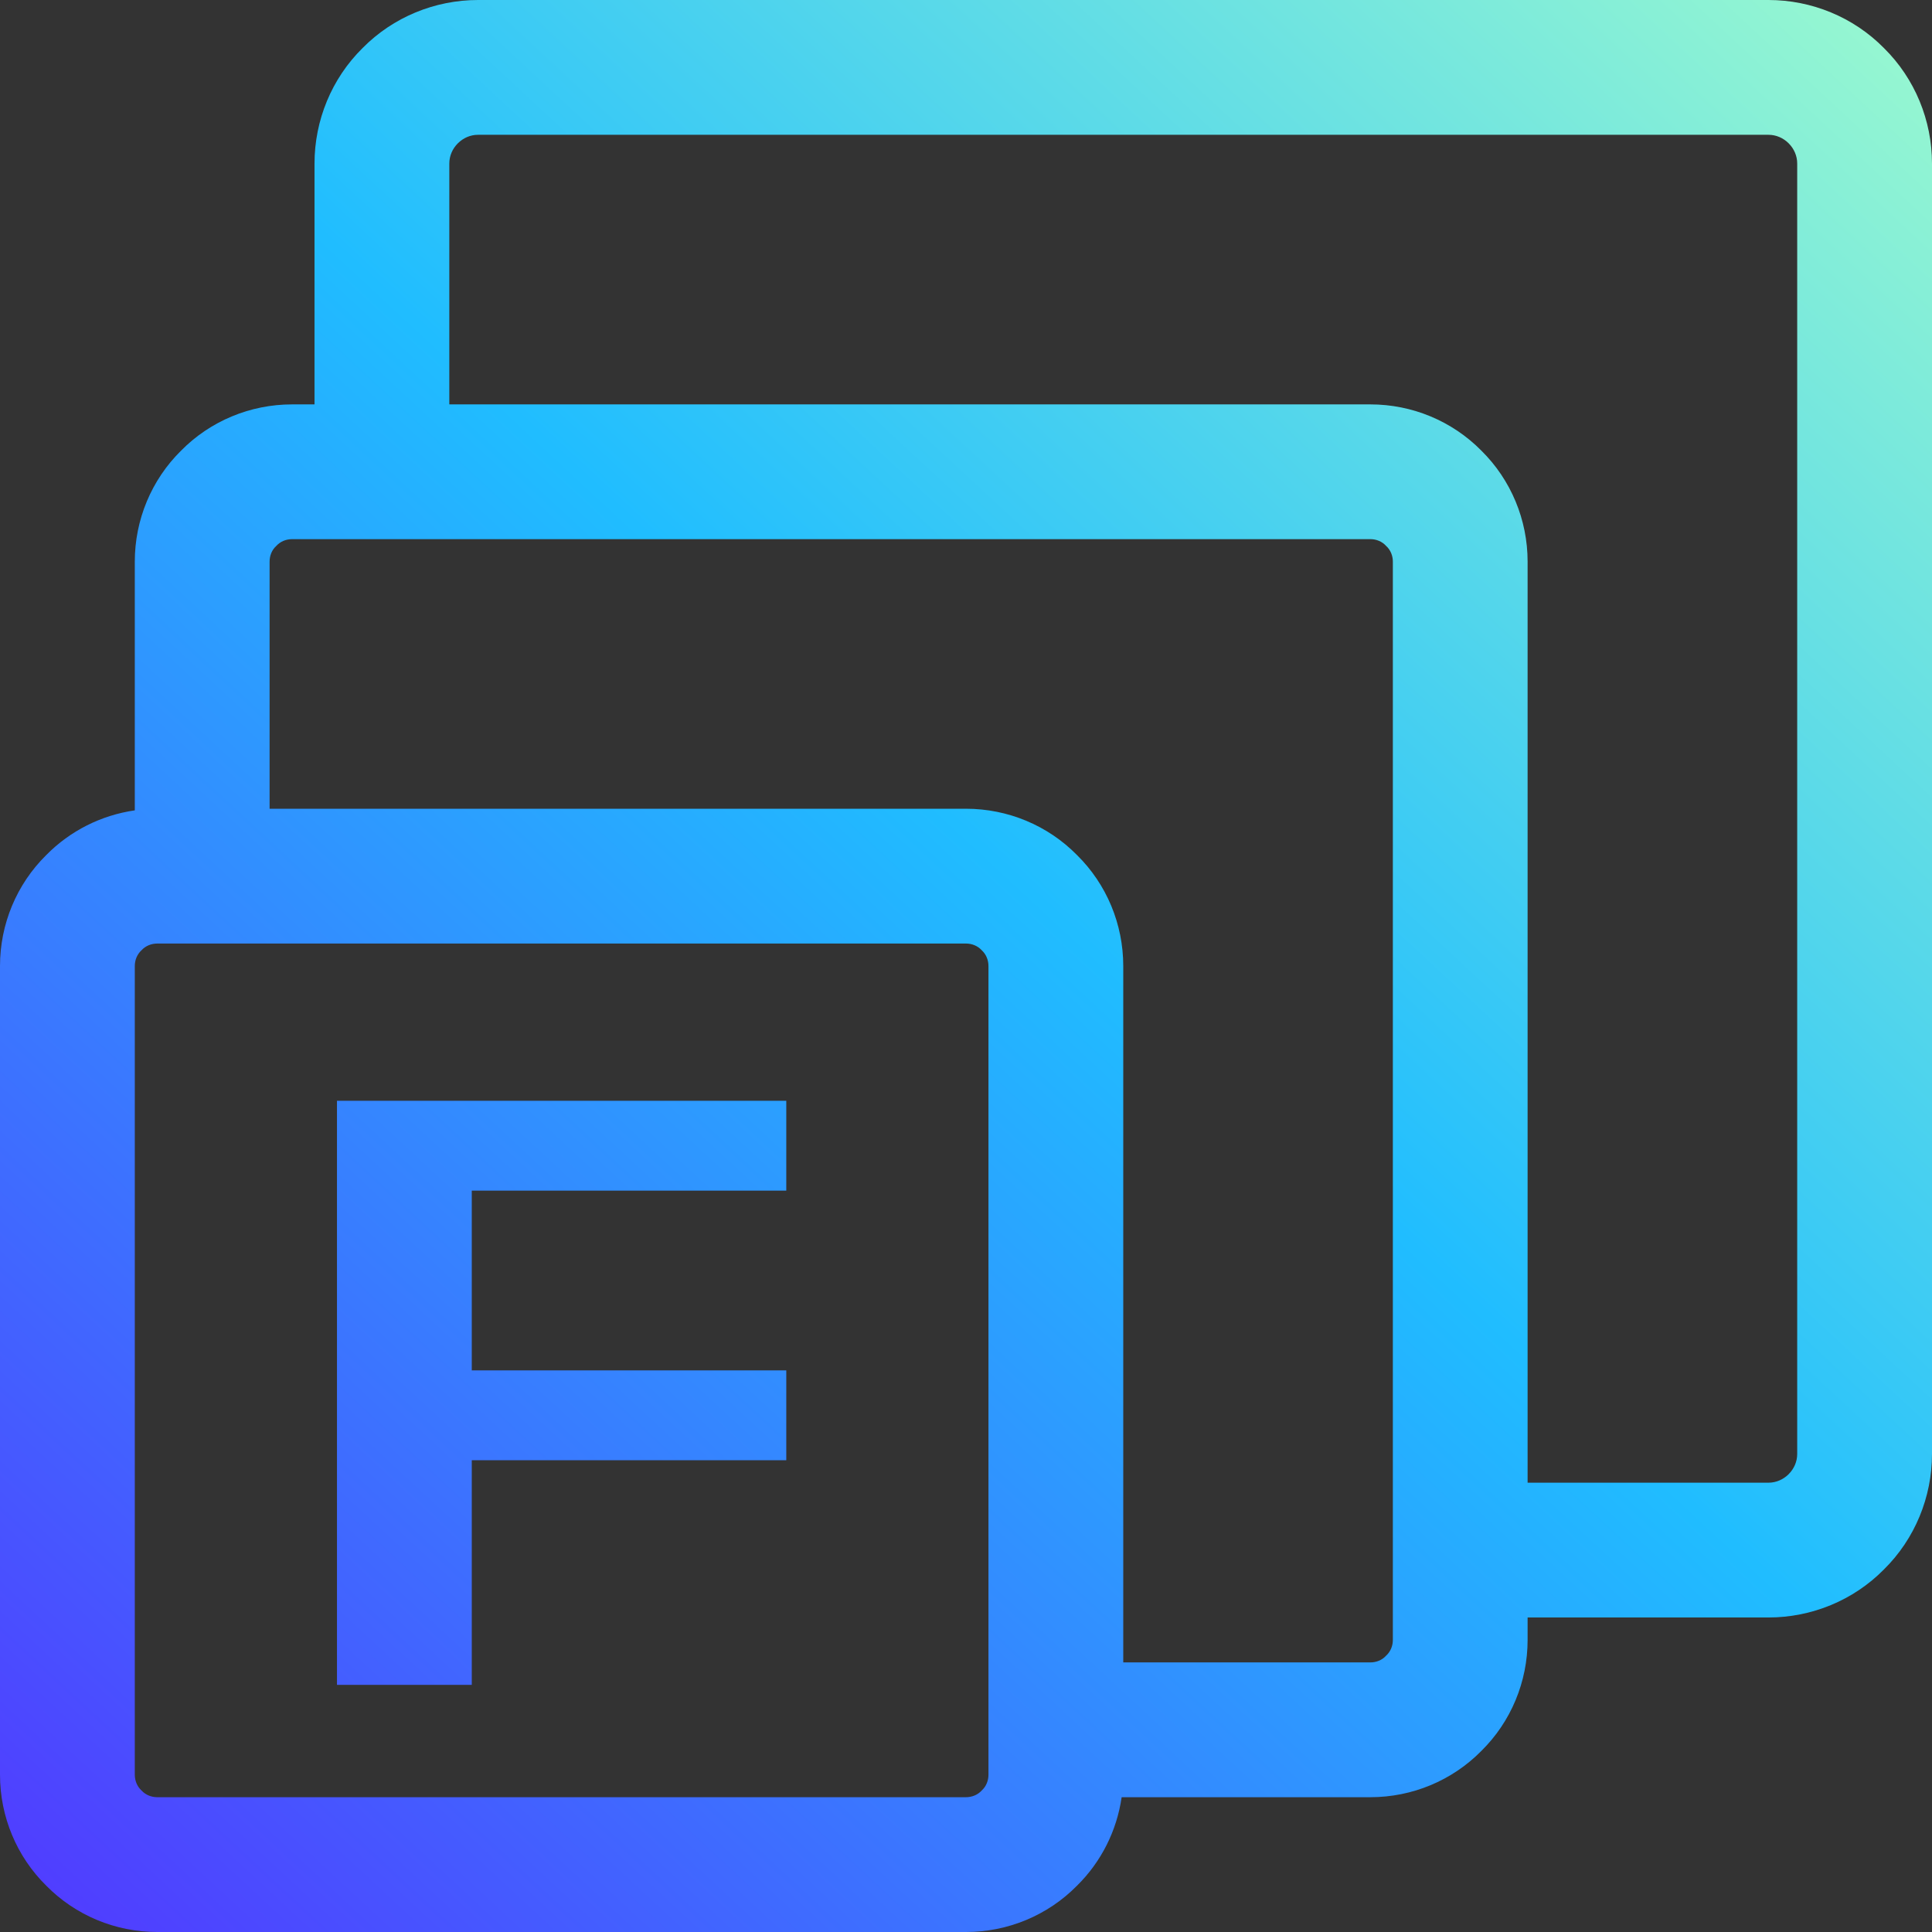 <?xml version="1.0" encoding="UTF-8" standalone="no"?><!-- Generator: Gravit.io --><svg xmlns="http://www.w3.org/2000/svg" xmlns:xlink="http://www.w3.org/1999/xlink" style="isolation:isolate" viewBox="0 0 48 48" width="48pt" height="48pt"><rect x="0" y="0" width="48" height="48" fill="#333333" stroke="none"/><linearGradient id="_lgradient_0" x1="0.008" y1="1.039" x2="1.033" y2="-0.066" gradientTransform="matrix(48,0,0,48,0,0)" gradientUnits="userSpaceOnUse"><stop offset="0%" stop-opacity="1" style="stop-color:rgb(84,51,255)"/><stop offset="51.739%" stop-opacity="1" style="stop-color:rgb(32,189,255)"/><stop offset="98.261%" stop-opacity="1" style="stop-color:rgb(165,254,203)"/></linearGradient><path d=" M 3.349 20.133 L 3.349 13.953 C 3.349 12.915 3.762 11.922 4.499 11.196 C 5.224 10.46 6.218 10.047 7.256 10.047 L 7.814 10.047 L 7.814 10.047 L 7.814 4.063 C 7.814 2.992 8.238 1.953 9.008 1.194 C 9.767 0.424 10.806 0 11.877 0 L 43.937 0 C 45.008 0 46.047 0.424 46.806 1.194 C 47.576 1.953 48 2.992 48 4.063 L 48 36.123 C 48 37.194 47.576 38.233 46.806 38.992 C 46.047 39.762 45.008 40.186 43.937 40.186 L 37.953 40.186 L 37.953 40.744 C 37.953 41.782 37.54 42.776 36.804 43.501 C 36.078 44.238 35.085 44.651 34.047 44.651 L 27.867 44.651 C 27.747 45.482 27.361 46.256 26.757 46.85 C 26.032 47.587 25.038 48 24 48 L 3.907 48 C 2.869 48 1.875 47.587 1.15 46.85 C 0.413 46.125 0 45.131 0 44.093 L 0 24 C 0 22.962 0.413 21.968 1.15 21.243 C 1.744 20.639 2.518 20.253 3.349 20.133 L 3.349 20.133 Z  M 6.698 20.093 L 6.698 13.953 C 6.698 13.808 6.753 13.663 6.865 13.563 C 6.966 13.451 7.111 13.395 7.256 13.395 L 34.047 13.395 C 34.192 13.395 34.337 13.451 34.437 13.563 C 34.549 13.663 34.605 13.808 34.605 13.953 L 34.605 40.744 C 34.605 40.889 34.549 41.034 34.437 41.135 C 34.337 41.247 34.192 41.302 34.047 41.302 L 27.907 41.302 L 27.907 24 C 27.907 22.962 27.494 21.968 26.757 21.243 C 26.032 20.506 25.038 20.093 24 20.093 L 6.698 20.093 Z  M 11.163 10.047 L 34.047 10.047 C 35.085 10.047 36.078 10.46 36.804 11.196 C 37.54 11.922 37.953 12.915 37.953 13.953 L 37.953 36.837 L 43.937 36.837 C 44.127 36.837 44.305 36.759 44.439 36.625 C 44.573 36.491 44.651 36.313 44.651 36.123 L 44.651 4.063 C 44.651 3.873 44.573 3.695 44.439 3.561 C 44.305 3.427 44.127 3.349 43.937 3.349 L 11.877 3.349 C 11.687 3.349 11.509 3.427 11.375 3.561 C 11.241 3.695 11.163 3.873 11.163 4.063 L 11.163 10.047 L 11.163 10.047 Z  M 8.372 27.349 L 8.372 41.86 L 11.721 41.86 L 11.721 36.279 L 19.535 36.279 L 19.535 34.047 L 11.721 34.047 L 11.721 29.581 L 19.535 29.581 L 19.535 27.349 L 11.721 27.349 L 8.372 27.349 L 8.372 27.349 L 8.372 27.349 Z  M 3.907 23.442 L 24 23.442 C 24.145 23.442 24.29 23.498 24.391 23.609 C 24.502 23.71 24.558 23.855 24.558 24 L 24.558 44.093 C 24.558 44.238 24.502 44.383 24.391 44.484 C 24.29 44.595 24.145 44.651 24 44.651 L 3.907 44.651 C 3.762 44.651 3.617 44.595 3.516 44.484 C 3.405 44.383 3.349 44.238 3.349 44.093 L 3.349 24 C 3.349 23.855 3.405 23.71 3.516 23.609 C 3.617 23.498 3.762 23.442 3.907 23.442 L 3.907 23.442 Z " fill-rule="evenodd" fill="url(#_lgradient_0)"/></svg>